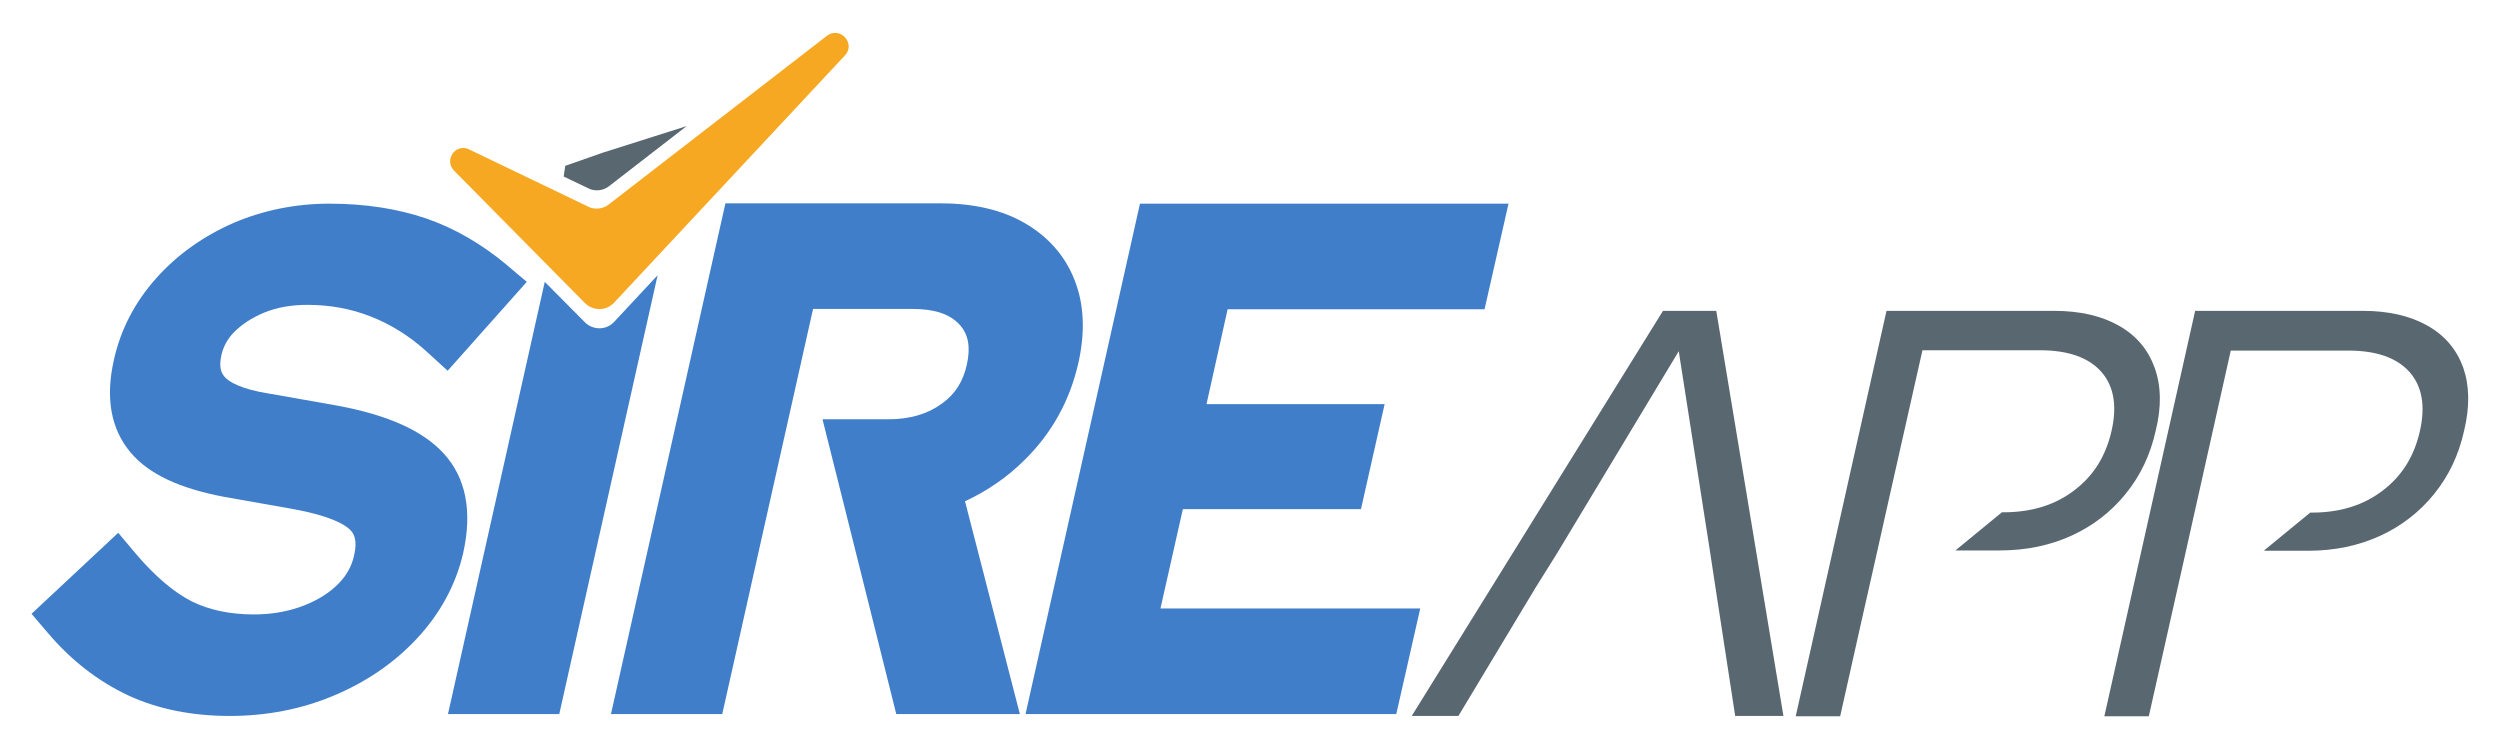 <?xml version="1.0" encoding="utf-8"?>
<!-- Generator: Adobe Illustrator 25.1.0, SVG Export Plug-In . SVG Version: 6.00 Build 0)  -->
<svg version="1.1" id="Capa_1" xmlns="http://www.w3.org/2000/svg" xmlns:xlink="http://www.w3.org/1999/xlink" x="0px" y="0px"
	 viewBox="0 0 793 237" style="enable-background:new 0 0 793 237;" xml:space="preserve">
<style type="text/css">
	.st0{fill:#407EC9;}
	.st1{fill:#586770;}
	.st2{fill:#F7A823;}
</style>
<g>
	<path class="st0" d="M83.7,99.2c4.1-1.7,8.7-2.5,13.8-2.5c7.1,0,13.8,1.2,20.1,3.7c6.4,2.5,12.3,6.2,17.6,11l6.8,6.2l25.1-28.2
		l-6.4-5.4c-7.9-6.6-16.5-11.6-25.5-14.7c-9.1-3.1-19.4-4.7-30.7-4.7c-10.8,0-21,2.1-30.4,6.1c-9.6,4.2-17.9,10.1-24.5,17.5
		c-6.8,7.6-11.4,16.4-13.5,26.1c-2.7,12-0.9,21.8,5.3,29.2c5.8,6.9,15.5,11.4,29.7,14.1l21.5,3.8c12.3,2.2,16.7,5,18.3,6.5
		c1.3,1.2,2.6,3.2,1.4,8.4c-0.8,3.4-2.3,6.1-4.8,8.7c-2.8,2.9-6.4,5.2-10.9,7c-4.8,1.9-10.2,2.9-16,2.9c-7.6,0-14.2-1.4-19.7-4.1
		c-5.7-2.9-11.6-7.9-17.6-14.9l-5.8-6.9L10,194.7l5.3,6.2c7.4,8.7,15.9,15.2,25.2,19.6c9.4,4.4,20.3,6.6,32.4,6.6
		c11.5,0,22.5-2.1,32.6-6.3c10.4-4.3,19.4-10.4,26.6-18.1c7.5-8,12.5-17.2,14.8-27.2c3-13.3,0.9-24-6.2-31.7
		c-6.5-7.1-17.5-12.1-33.5-15.1l-21.5-3.8l-0.1,0c-9.5-1.5-13-3.9-14.2-5.2c-1-1.1-2.1-2.8-1.2-6.9c0.6-2.8,1.9-5.2,4-7.4
		C76.8,102.8,79.9,100.8,83.7,99.2z"/>
	<path class="st0" d="M340.8,88.7c-3-7.6-8.3-13.6-15.7-17.9c-7.2-4.2-16.2-6.3-26.8-6.3h-68.2l-36.3,162h35.3l11.4-50.9l0,0
		l11.8-52.6l0,0l5.6-25h31.6c6.9,0,11.8,1.6,14.9,5c2.8,3.1,3.5,7.1,2.3,12.6c-1.2,5.4-3.7,9.4-7.9,12.4c-4.5,3.3-10.1,5-17.1,5
		h-20.8l8.2,32.7h0l15.2,60.8h39.2l-17.4-67.5c7.1-3.3,13.5-7.7,19-13.2c8.6-8.5,14.2-18.7,16.9-30.4
		C344.3,105.4,343.9,96.4,340.8,88.7z"/>
	<polygon class="st0" points="375.2,161.5 431.7,161.5 439.2,128.2 382.7,128.2 389.4,98.1 470.9,98.1 478.5,64.6 361.6,64.6 
		325.3,226.5 442.9,226.5 450.5,193 368.1,193 	"/>
	<polygon class="st1" points="544.4,98.6 527.5,98.6 447.8,227.1 462.6,227.1 486.9,186.7 493.9,175.5 532.5,111.4 542.5,175.5 
		544.2,186.7 550.4,227.1 565.7,227.1 	"/>
	<path class="st2" d="M268,17.6L194.8,96c-2.5,2.7-6.7,2.7-9.3,0.1l-41.5-42c-3.1-3.2,0.2-8.4,4.4-6.9l38.7,18.6
		c2,0.7,4.1,0.4,5.8-0.8l69.6-53.8C266.7,8.4,271.5,13.9,268,17.6z"/>
	<path class="st0" d="M194.8,102.1c-2.5,2.7-6.7,2.7-9.3,0.1l-12.7-12.8l-30.7,137.1h35.3l31.2-139.2L194.8,102.1z"/>
	<path class="st1" d="M683.4,116.5c-2.1-5.7-5.8-10.1-11.3-13.2s-12.3-4.7-20.6-4.7h-53.1l-28.8,128.6h14.1l7.1-31.7l4.7-20.8
		l2.7-12.1l4.1-18.2l7.5-33.3h37.3c8.9,0,15.4,2.3,19.4,6.8c4,4.5,5.1,10.8,3.3,18.7c-1.8,8-5.7,14.3-11.8,18.9
		c-6.1,4.7-13.6,7-22.5,7h-0.5l-14.5,11.9l-0.1,0.2h14c8.3,0,15.9-1.6,22.7-4.7c6.8-3.1,12.6-7.6,17.2-13.3c4.7-5.8,7.8-12.4,9.5-20
		C685.7,128.9,685.5,122.2,683.4,116.5z"/>
	<path class="st1" d="M781.3,116.5c-2.1-5.7-5.8-10.1-11.3-13.2s-12.3-4.7-20.6-4.7h-53.1l-28.8,128.6h14.1l11.8-52.5l0,0l2.7-12.1
		l0,0l11.5-51.4h37.3c8.9,0,15.4,2.3,19.4,6.8c4,4.5,5.1,10.8,3.3,18.7c-1.8,8-5.7,14.3-11.8,18.9c-6.1,4.7-13.6,7-22.5,7h-0.5
		l-14.5,11.9l-0.1,0.2h14c8.3,0,15.9-1.6,22.7-4.7c6.8-3.1,12.6-7.6,17.2-13.3c4.7-5.8,7.8-12.4,9.5-20
		C783.5,128.9,783.3,122.2,781.3,116.5z"/>
	<path class="st1" d="M187.2,60c2,0.7,4.1,0.4,5.8-0.8L217.8,40l-26.5,8.4l-12,4.2l-0.5,3.4L187.2,60z"/>
</g>
</svg>
